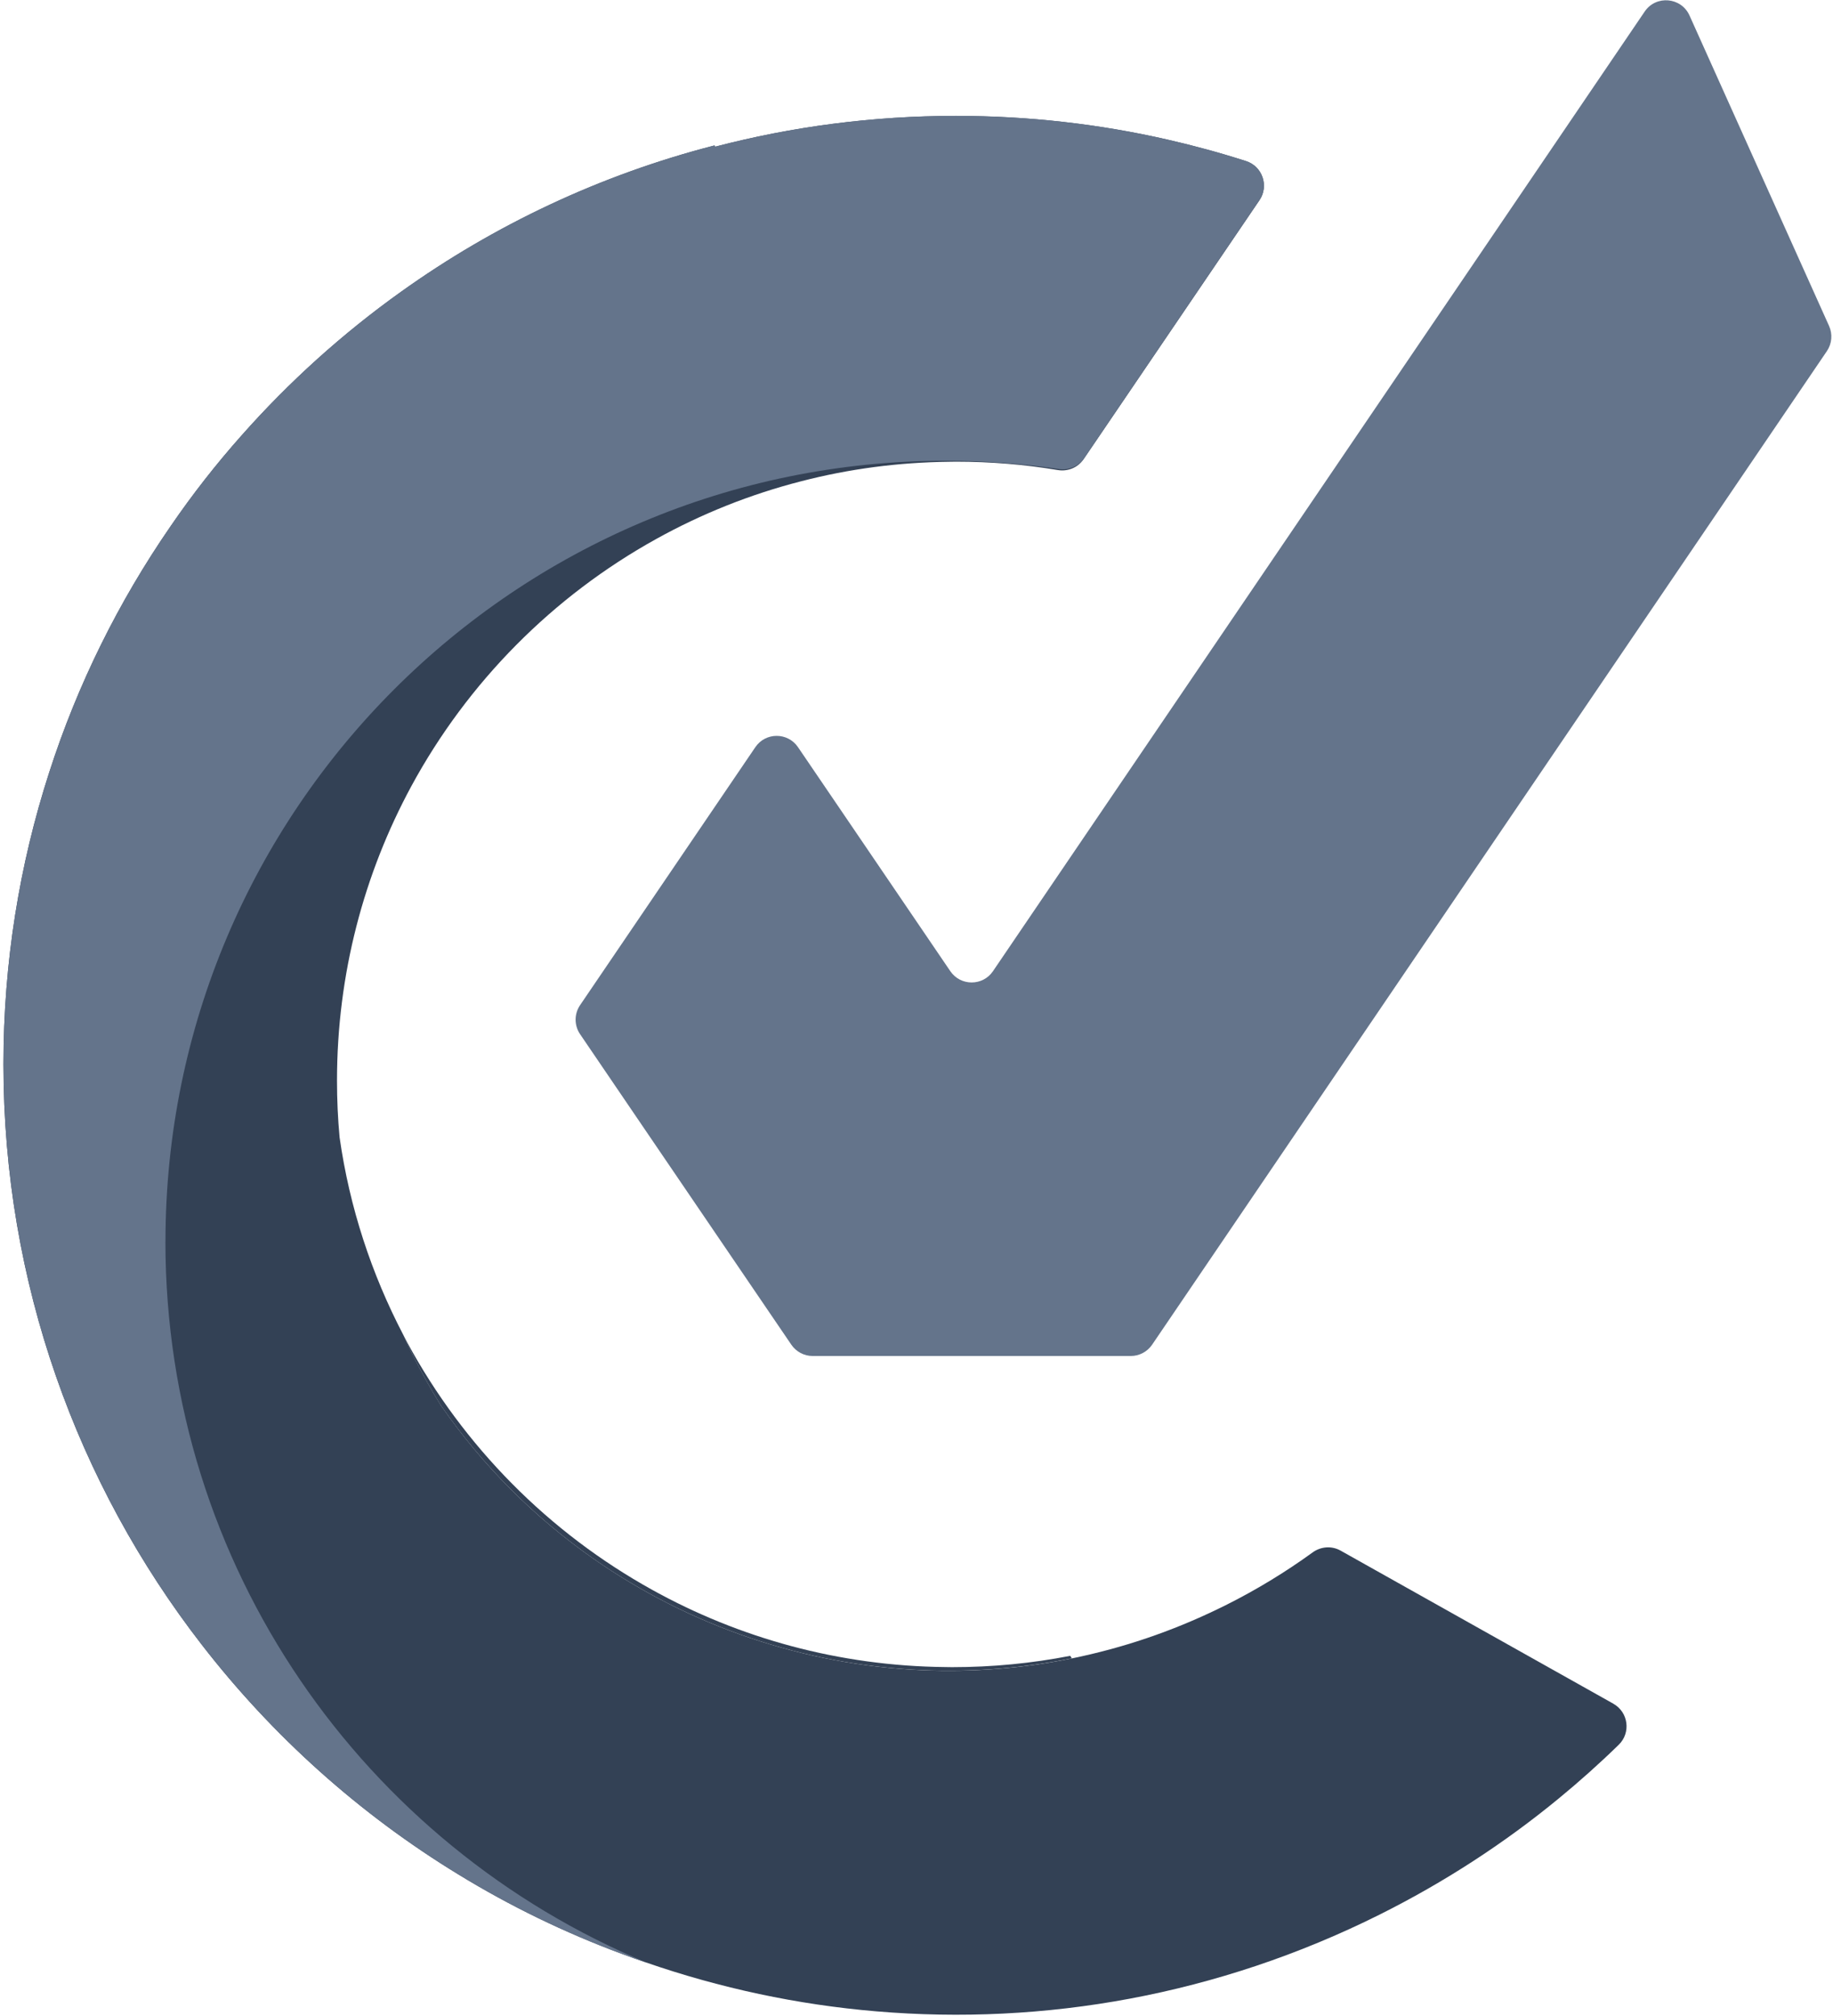 <?xml version="1.0" encoding="UTF-8"?>
<svg id="Layer_3" xmlns="http://www.w3.org/2000/svg" viewBox="0 0 361 397">
  <defs>
    <style>
      .cls-1 {
        fill: #334155;
      }

      .cls-2 {
        fill: #64748b;
      }
    </style>
  </defs>
  <g>
    <path class="cls-2" d="M360.23,64.19c.72,1.61.56,3.48-.43,4.94l-20.63,30.38-41.04,60.41-66.08,97.28-5.15,7.58c-.95,1.39-2.52,2.22-4.2,2.22h-62.65c-1.68,0-3.25-.83-4.2-2.22l-5.14-7.55-25.35-37.25-11.12-16.35c-1.17-1.72-1.17-3.99,0-5.71l34.52-50.8c2.01-2.96,6.38-2.97,8.4,0l8.86,13.02,21.14,31.09c2.02,2.96,6.39,2.96,8.4,0l56.09-82.57,38.01-55.95L323.91,2.28c2.23-3.29,7.2-2.85,8.83.77l27.49,61.14Z"/>
    <path class="cls-1" d="M211.11,326.53c-9.78,1.99-19.66,2.74-29.43,2.33-23.26-1-45.83-8.66-64.91-22.02-11.49-8.06-21.72-18.21-30.02-30.22-1.95-3.13-3.75-6.38-5.43-9.74-.68-1.36-1.33-2.74-1.95-4.12.29.54.57,1.08.85,1.61,11.1,20.47,27.88,37.41,48.24,48.68,17.13,9.5,36.79,14.99,57.71,15.2.44.02.87.02,1.31.02,7.96,0,15.75-.76,23.29-2.23l.33.49Z"/>
    <path class="cls-1" d="M317.74,335.47c2.96,1.66,3.5,5.7,1.07,8.07-3.79,3.7-7.75,7.24-11.88,10.63-10.64,8.75-22.43,16.43-35.26,22.84-31.85,15.89-66.05,21.83-99.09,19.03-15.55-1.31-30.82-4.58-45.48-9.67-1.55-.52-3.09-1.08-4.62-1.65-11.27-4.18-22.04-9.42-32.15-15.61-19.5-11.89-36.65-27.26-50.58-45.25C15.26,292.27.68,252.59.68,209.53c0-20.01,3.15-39.29,8.99-57.37,5.6-17.43,13.73-33.75,23.92-48.52,4.27-6.24,8.94-12.21,13.96-17.86,9.36-10.58,19.9-20.09,31.43-28.32,18.38-13.14,39.23-23.02,61.73-28.81l.16.24c15.13-3.96,31.01-6.06,47.4-6.06,14.34,0,28.32,1.61,41.75,4.69,5.21,1.19,10.34,2.59,15.38,4.21,3.23,1.04,4.55,4.9,2.64,7.7l-34.63,50.98c-1.13,1.66-3.11,2.47-5.09,2.14-6.52-1.09-13.22-1.65-20.05-1.65-.44,0-.87,0-1.31.02-10.05.11-19.81,1.42-29.13,3.83-10.08,2.58-19.68,6.43-28.58,11.37-20.36,11.27-37.14,28.21-48.24,48.68-9.34,17.26-14.64,37.01-14.64,58.01,0,3.75.17,7.46.51,11.13,1.96,13.82,6.29,26.91,12.51,38.83.62,1.38,1.27,2.75,1.95,4.12,1.68,3.36,3.48,6.6,5.43,9.74,8.3,12.02,18.52,22.16,30.02,30.22,19.08,13.36,41.65,21.02,64.91,22.02,9.77.41,19.65-.33,29.43-2.33,9.83-2.01,19.57-5.26,28.99-9.85.4-.19.78-.38,1.17-.57,6.11-3.05,11.86-6.55,17.22-10.44,1.62-1.18,3.76-1.34,5.51-.36l53.75,30.16Z"/>
  </g>
  <path class="cls-2" d="M32.59,244.45c0-84.9,68.83-153.73,153.73-153.73,7.56,0,14.99.57,22.25,1.64,1.94.28,3.87-.54,4.97-2.16l34.5-50.79c1.91-2.8.59-6.67-2.64-7.7-5.04-1.62-10.17-3.02-15.38-4.21-13.43-3.07-27.4-4.69-41.75-4.69-16.39,0-32.26,2.11-47.4,6.06l-.16-.24c-22.5,5.79-43.35,15.67-61.73,28.81-11.53,8.23-22.07,17.75-31.43,28.32-5.02,5.65-9.69,11.62-13.96,17.86-10.2,14.77-18.32,31.09-23.92,48.52C3.83,170.24.68,189.52.68,209.53c0,43.06,14.58,82.74,39.07,114.34,13.93,17.98,31.08,33.36,50.58,45.25,10.12,6.19,20.88,11.43,32.15,15.61,1.54.57,3.07,1.12,4.62,1.65.11.04.22.07.34.11-55.68-23.11-94.86-77.98-94.86-142.03Z"/>
</svg>